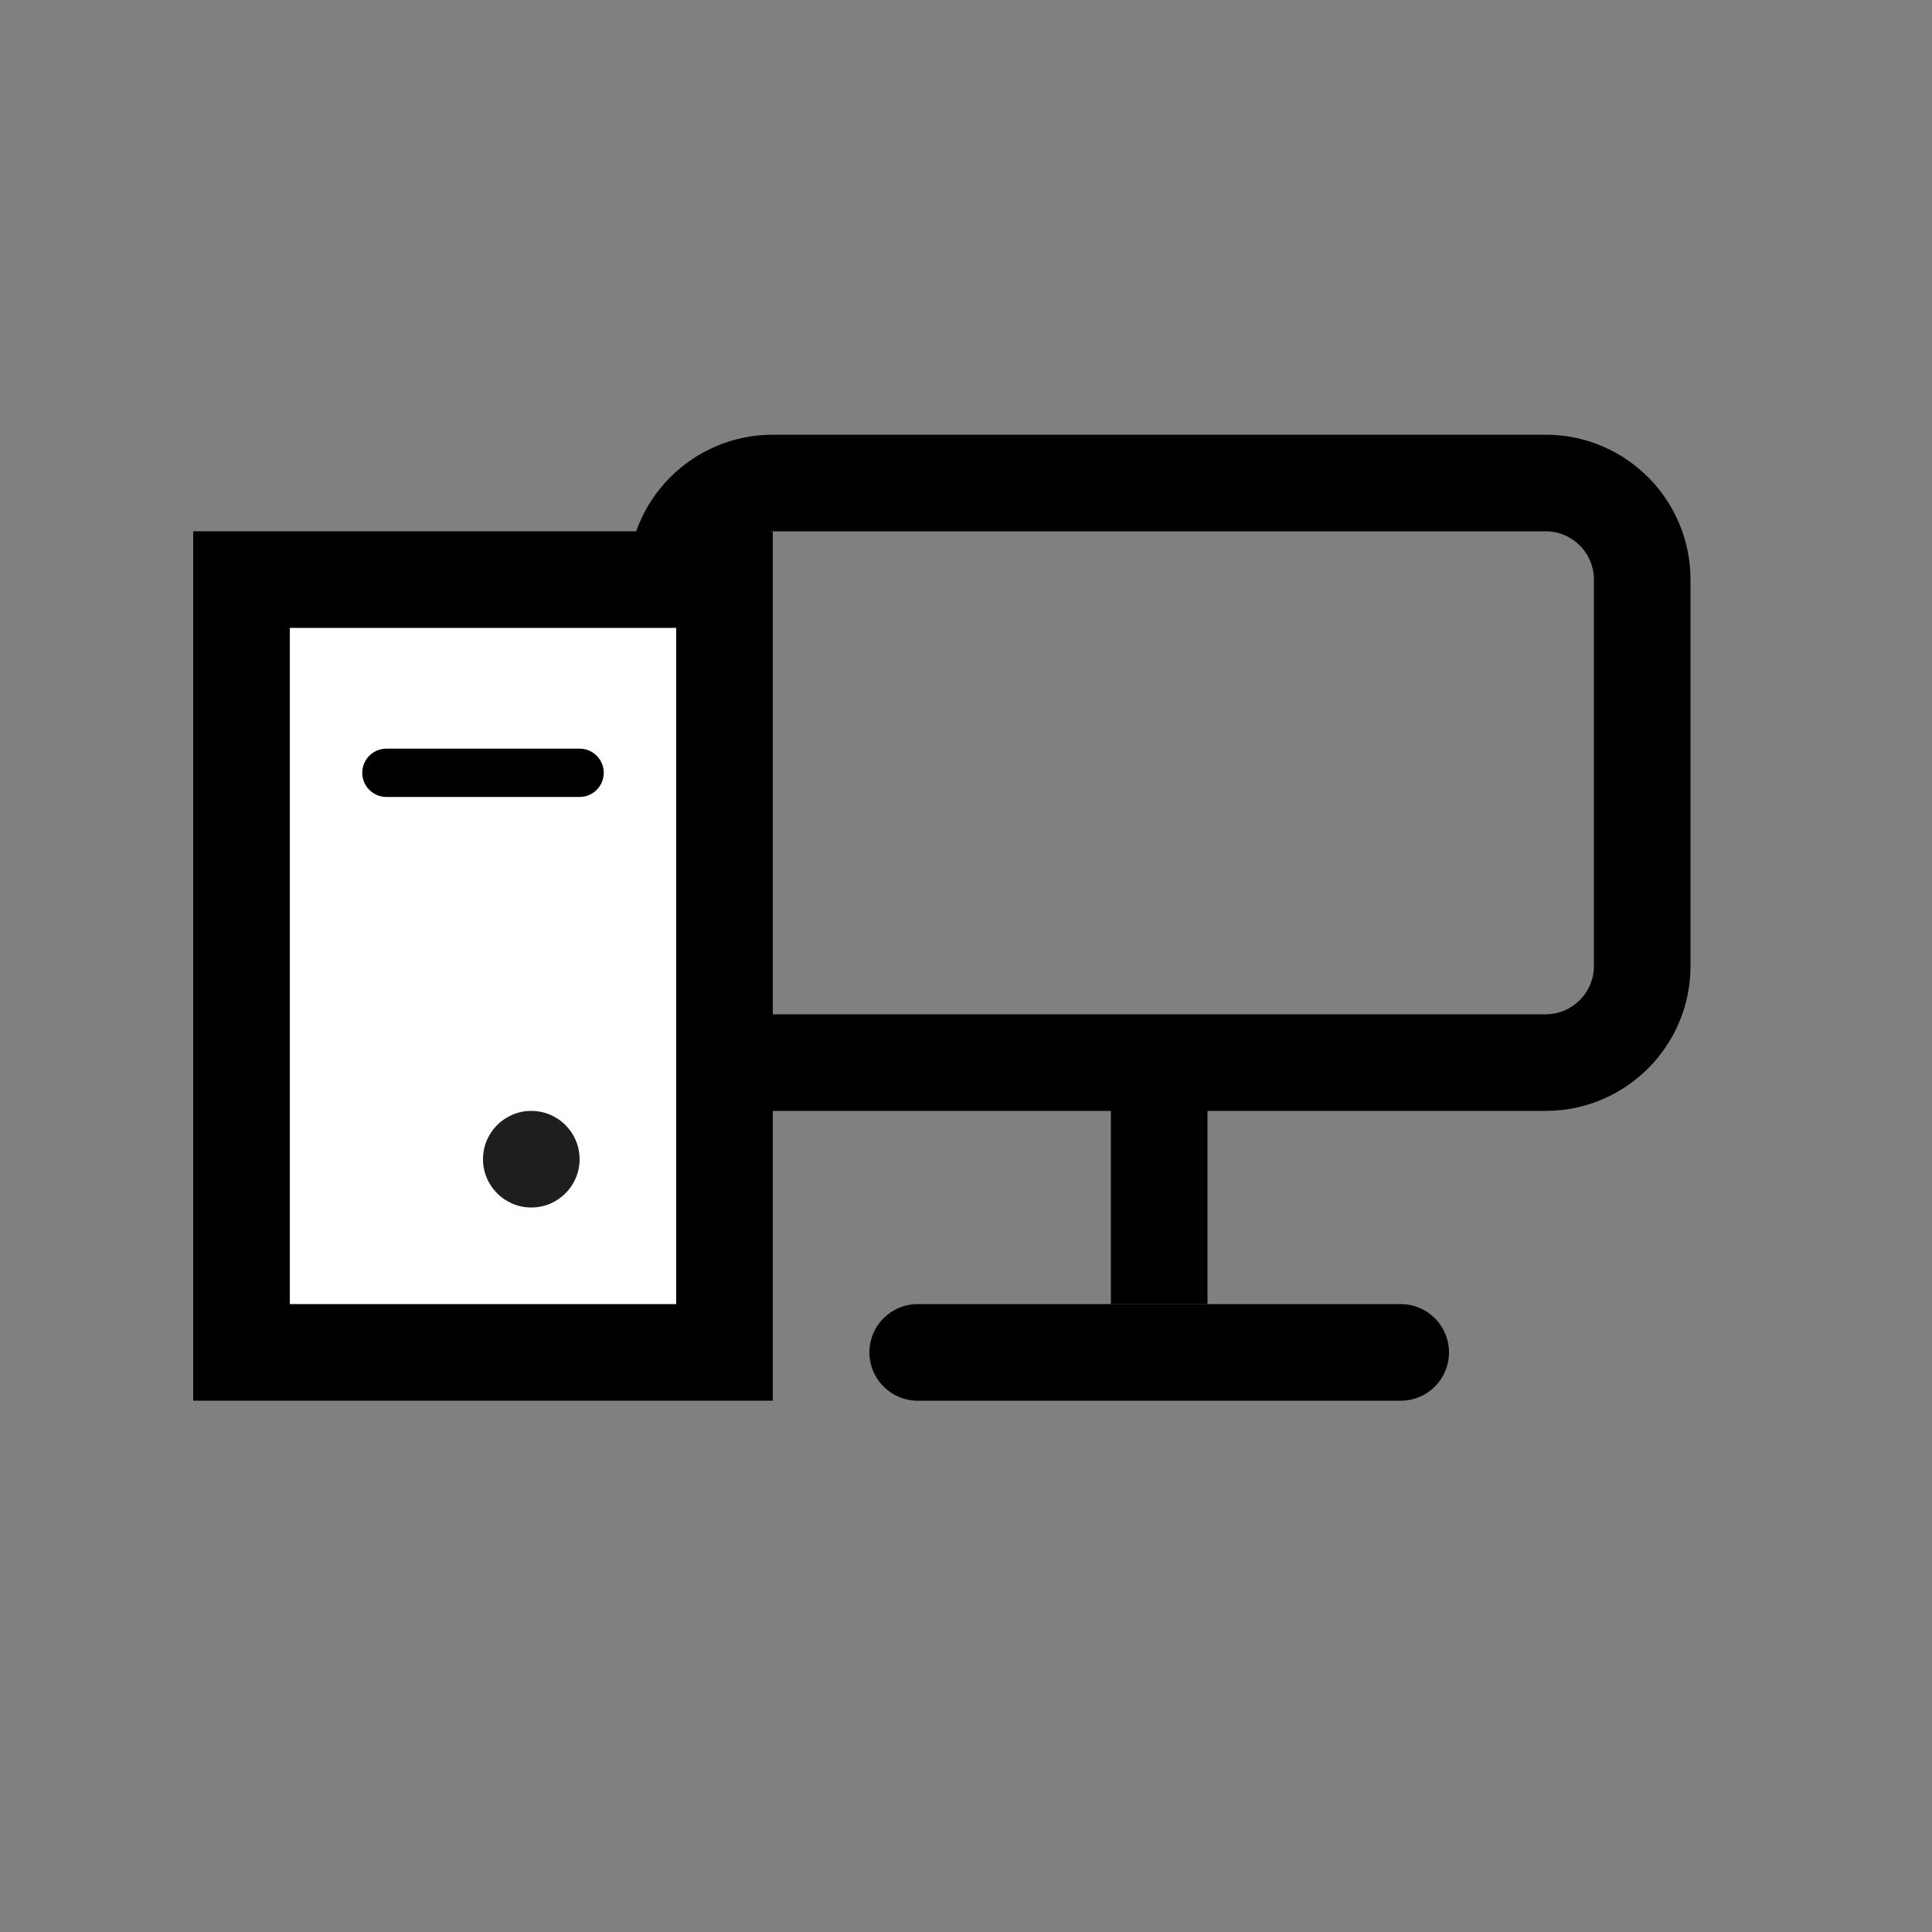 <svg width="20" height="20" viewBox="0 0 20 20" fill="none" xmlns="http://www.w3.org/2000/svg">
<rect x="0" y="0" width="20" height="20" fill="#808080" stroke="none"/>
<path d="M12 11H16C16.552 11 17 10.552 17 10V6C17 5.448 16.552 5 16 5H8C7.448 5 7 5.448 7 6V10C7 10.552 7.448 11 8 11H12ZM12 11V13.5" stroke="black"/>
<rect x="2.5" y="6" width="5" height="8" fill="white" stroke="black"/>
<circle cx="5.5" cy="12" r="0.5" fill="#1E1E1E"/>
<path d="M9.5 14H14.5" stroke="black" stroke-linecap="round"/>
<path d="M4 8H6" stroke="black" stroke-width="0.5" stroke-linecap="round"/>
</svg>
